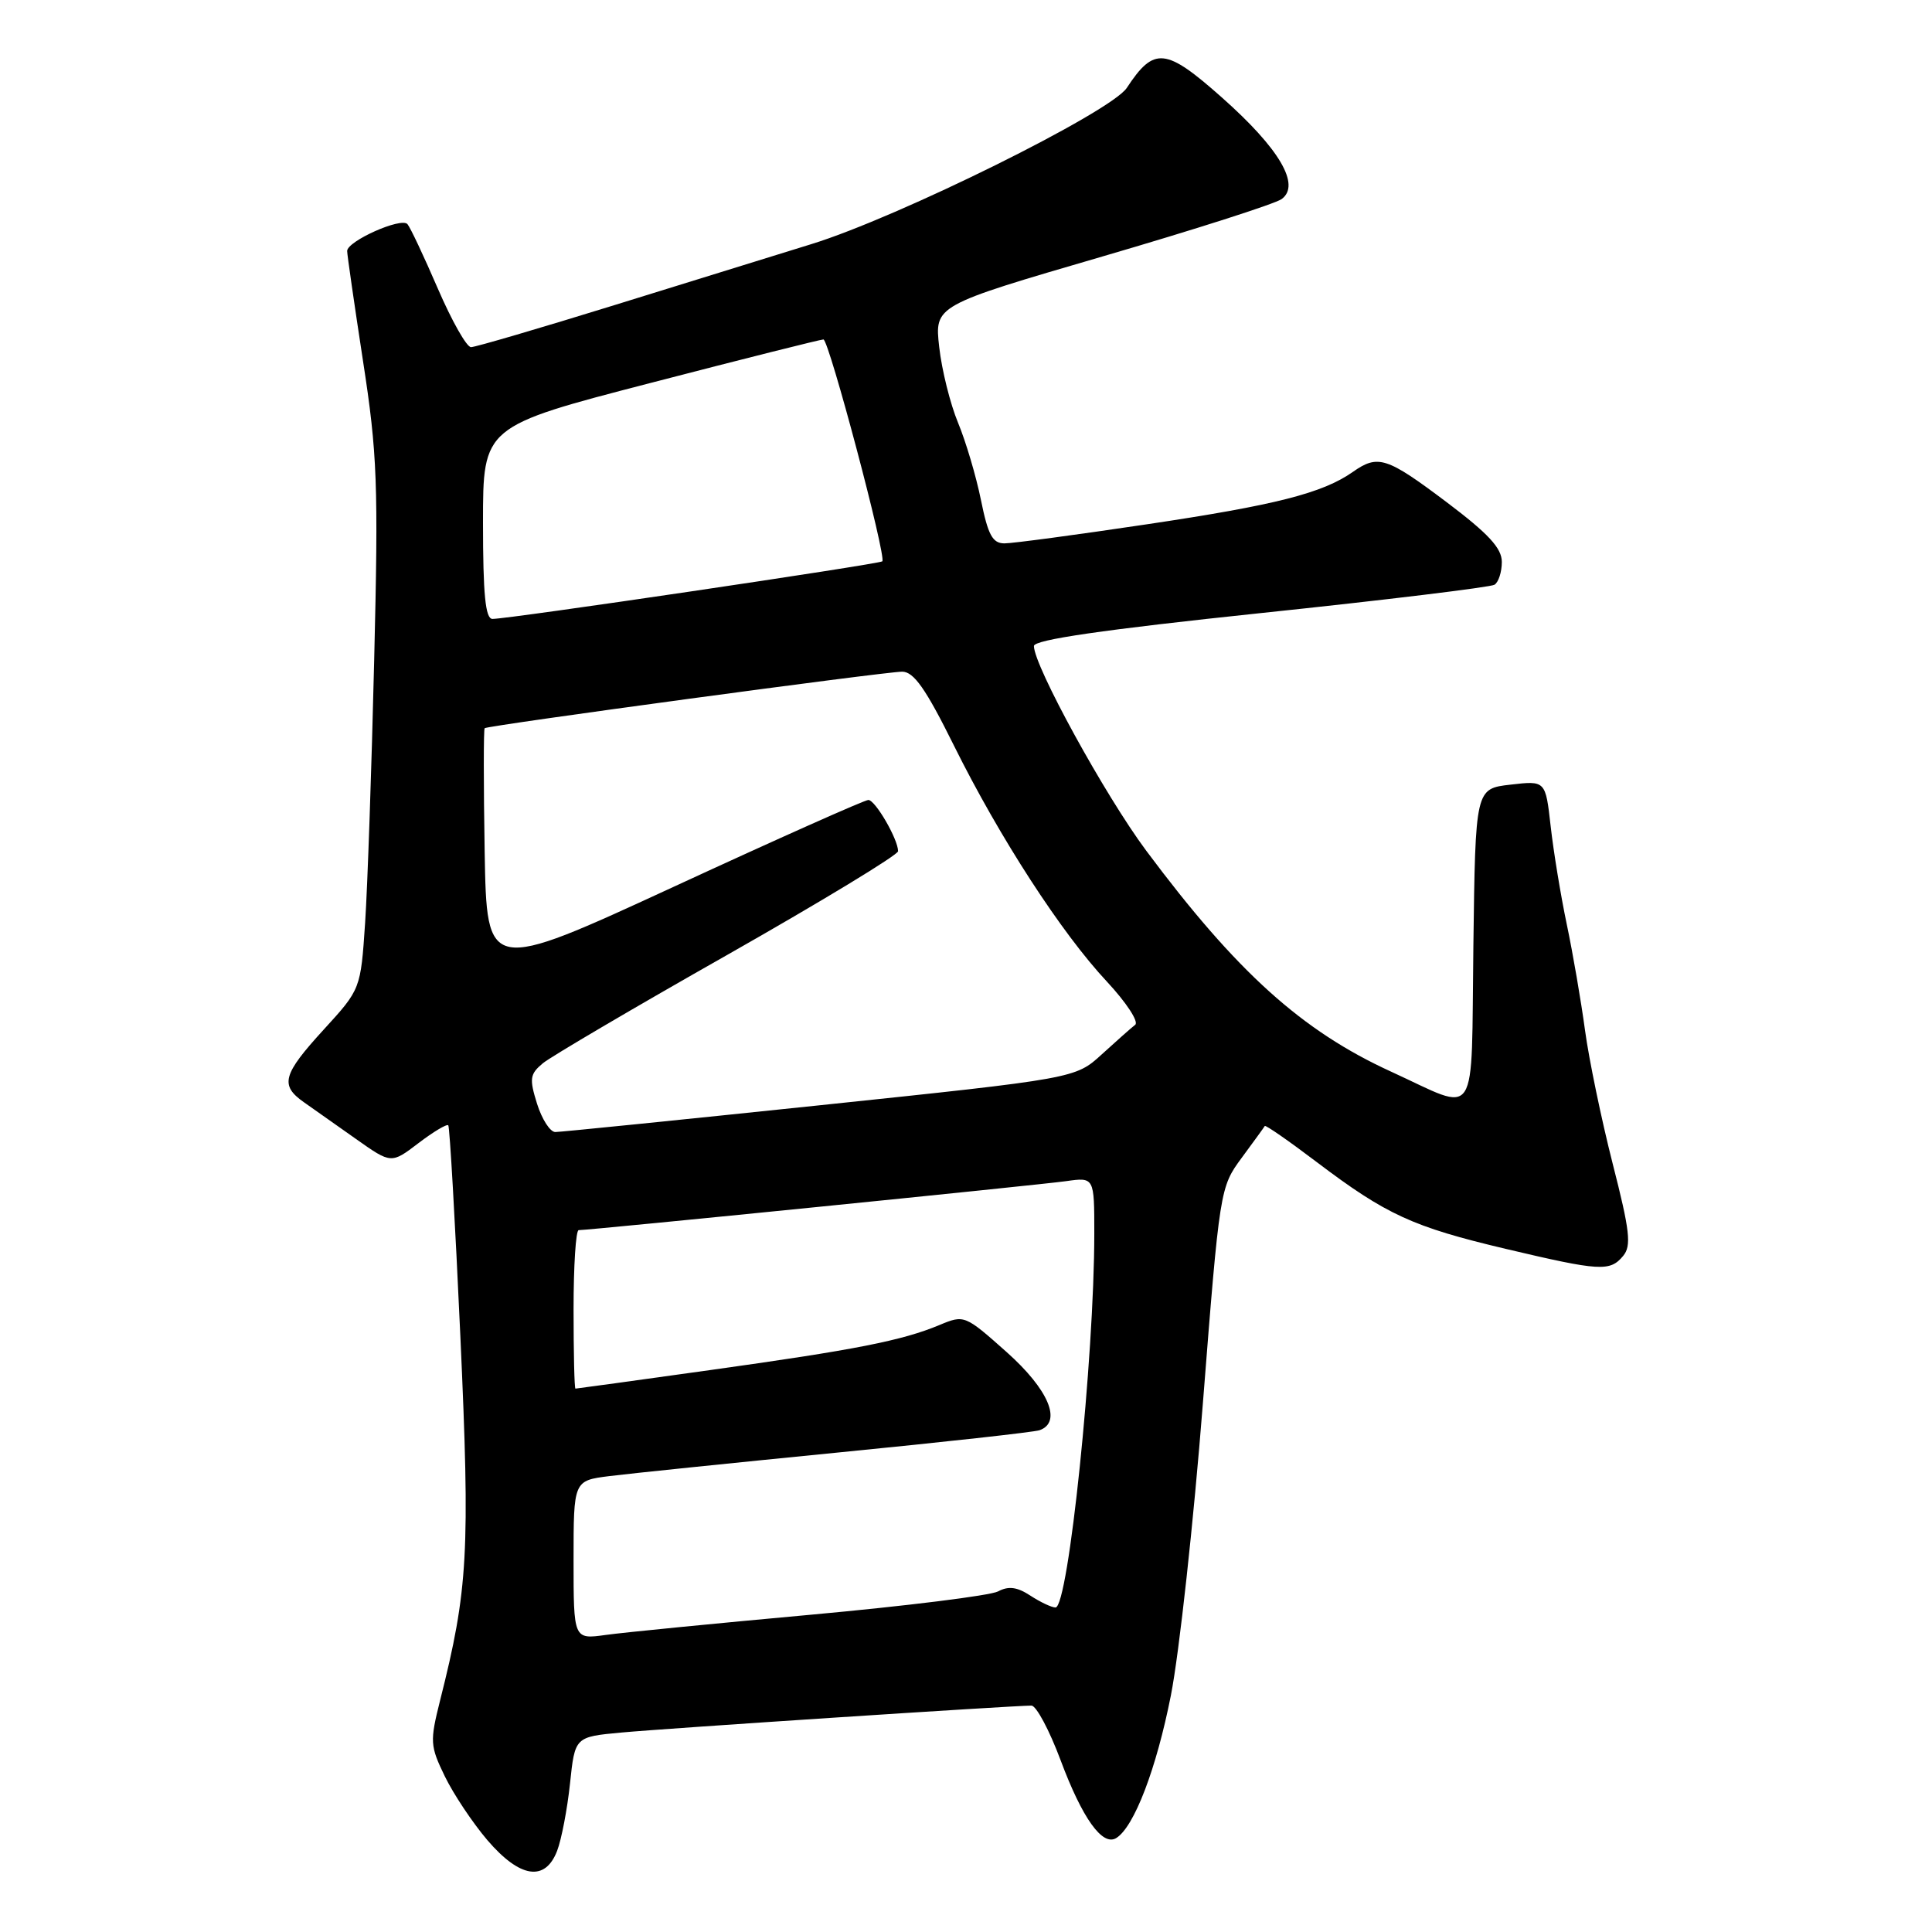 <?xml version="1.0" encoding="UTF-8" standalone="no"?>
<!DOCTYPE svg PUBLIC "-//W3C//DTD SVG 1.1//EN" "http://www.w3.org/Graphics/SVG/1.1/DTD/svg11.dtd" >
<svg xmlns="http://www.w3.org/2000/svg" xmlns:xlink="http://www.w3.org/1999/xlink" version="1.1" viewBox="0 0 256 256">
 <g >
 <path fill="currentColor"
d=" M 73.82 245.25 C 74.40 243.74 75.17 239.72 75.53 236.32 C 76.18 230.14 76.18 230.14 82.34 229.57 C 88.20 229.02 134.25 226.00 136.67 226.00 C 137.31 226.00 139.05 229.26 140.54 233.25 C 143.42 240.96 146.09 244.68 147.91 243.55 C 150.28 242.09 153.23 234.37 155.15 224.64 C 156.25 219.06 158.16 201.64 159.39 185.92 C 161.62 157.53 161.66 157.31 164.53 153.42 C 166.12 151.26 167.50 149.37 167.59 149.20 C 167.69 149.04 170.78 151.18 174.46 153.97 C 183.69 160.96 187.21 162.57 199.51 165.48 C 212.04 168.44 213.33 168.52 215.08 166.41 C 216.19 165.07 215.97 163.10 213.68 154.16 C 212.19 148.30 210.54 140.35 210.02 136.50 C 209.50 132.65 208.42 126.35 207.61 122.50 C 206.80 118.65 205.84 112.78 205.47 109.47 C 204.79 103.43 204.79 103.43 200.15 103.97 C 195.50 104.50 195.50 104.50 195.23 125.31 C 194.92 149.18 196.09 147.38 184.33 142.00 C 172.50 136.59 163.86 128.79 151.88 112.72 C 146.42 105.39 137.00 88.22 137.00 85.60 C 137.00 84.77 146.15 83.44 167.03 81.24 C 183.54 79.51 197.49 77.81 198.03 77.48 C 198.56 77.15 199.00 75.79 199.00 74.46 C 199.00 72.63 197.23 70.72 191.66 66.52 C 183.74 60.56 182.59 60.19 179.26 62.53 C 175.24 65.35 169.02 66.93 151.98 69.47 C 142.68 70.86 134.18 72.00 133.10 72.00 C 131.52 72.00 130.92 70.90 129.98 66.25 C 129.34 63.09 127.97 58.48 126.94 56.00 C 125.91 53.52 124.79 49.02 124.45 45.99 C 123.83 40.48 123.83 40.48 146.06 33.99 C 158.29 30.42 168.98 27.00 169.82 26.38 C 172.38 24.52 169.54 19.69 161.92 12.93 C 154.45 6.30 152.92 6.15 149.31 11.64 C 147.22 14.84 119.03 28.80 107.50 32.35 C 103.10 33.71 91.39 37.33 81.48 40.41 C 71.56 43.48 62.98 46.00 62.41 46.00 C 61.83 46.00 59.86 42.51 58.02 38.25 C 56.18 33.99 54.37 30.14 53.99 29.70 C 53.17 28.75 46.00 31.95 46.00 33.26 C 46.00 33.75 46.95 40.31 48.10 47.83 C 50.00 60.13 50.15 64.11 49.58 87.50 C 49.24 101.80 48.70 117.45 48.38 122.28 C 47.79 131.07 47.79 131.07 42.90 136.42 C 37.44 142.39 37.06 143.80 40.28 146.06 C 41.50 146.91 44.60 149.10 47.17 150.92 C 51.84 154.22 51.84 154.22 55.45 151.47 C 57.43 149.96 59.21 148.90 59.40 149.11 C 59.59 149.32 60.31 161.90 61.00 177.05 C 62.30 205.69 62.03 210.60 58.32 225.29 C 56.95 230.76 56.98 231.33 58.94 235.37 C 60.08 237.72 62.62 241.53 64.58 243.83 C 68.89 248.86 72.23 249.37 73.82 245.25 Z  M 76.00 206.71 C 76.00 196.19 76.00 196.19 80.75 195.59 C 83.36 195.26 96.97 193.86 111.00 192.47 C 125.03 191.09 137.06 189.76 137.75 189.51 C 140.77 188.43 138.95 184.12 133.40 179.17 C 127.86 174.24 127.77 174.20 124.49 175.57 C 119.53 177.64 113.35 178.86 94.04 181.55 C 84.39 182.90 76.39 184.00 76.25 184.00 C 76.11 184.00 76.00 179.28 76.00 173.50 C 76.00 167.72 76.30 163.00 76.68 163.00 C 78.14 163.00 137.73 157.01 141.25 156.51 C 145.00 155.98 145.00 155.98 145.00 163.43 C 145.00 179.90 141.57 213.00 139.86 213.00 C 139.35 213.00 137.85 212.29 136.53 211.43 C 134.78 210.28 133.63 210.13 132.25 210.87 C 131.22 211.42 120.05 212.81 107.43 213.96 C 94.82 215.11 82.59 216.31 80.25 216.64 C 76.00 217.23 76.00 217.23 76.00 206.71 Z  M 71.16 146.25 C 70.12 142.92 70.21 142.32 71.94 140.88 C 73.01 140.00 84.04 133.51 96.45 126.48 C 108.85 119.44 119.00 113.28 119.00 112.79 C 119.00 111.21 115.98 106.00 115.06 106.00 C 114.57 106.00 103.00 111.16 89.34 117.47 C 64.50 128.93 64.50 128.93 64.22 112.83 C 64.07 103.97 64.07 96.61 64.22 96.49 C 64.66 96.12 117.29 89.00 119.54 89.00 C 121.08 89.00 122.67 91.26 126.38 98.75 C 132.45 110.99 140.65 123.64 146.69 130.09 C 149.24 132.83 150.92 135.39 150.42 135.79 C 149.91 136.18 147.93 137.94 146.00 139.70 C 142.50 142.90 142.50 142.90 108.66 146.45 C 90.04 148.40 74.26 150.00 73.58 150.00 C 72.89 150.00 71.81 148.31 71.16 146.25 Z  M 64.00 69.25 C 64.00 56.50 64.00 56.50 86.25 50.73 C 98.49 47.55 108.78 44.97 109.11 44.98 C 109.84 45.00 117.50 73.86 116.91 74.38 C 116.46 74.76 67.28 82.04 65.25 82.01 C 64.32 82.00 64.00 78.78 64.00 69.25 Z "/>
</g>
</svg>